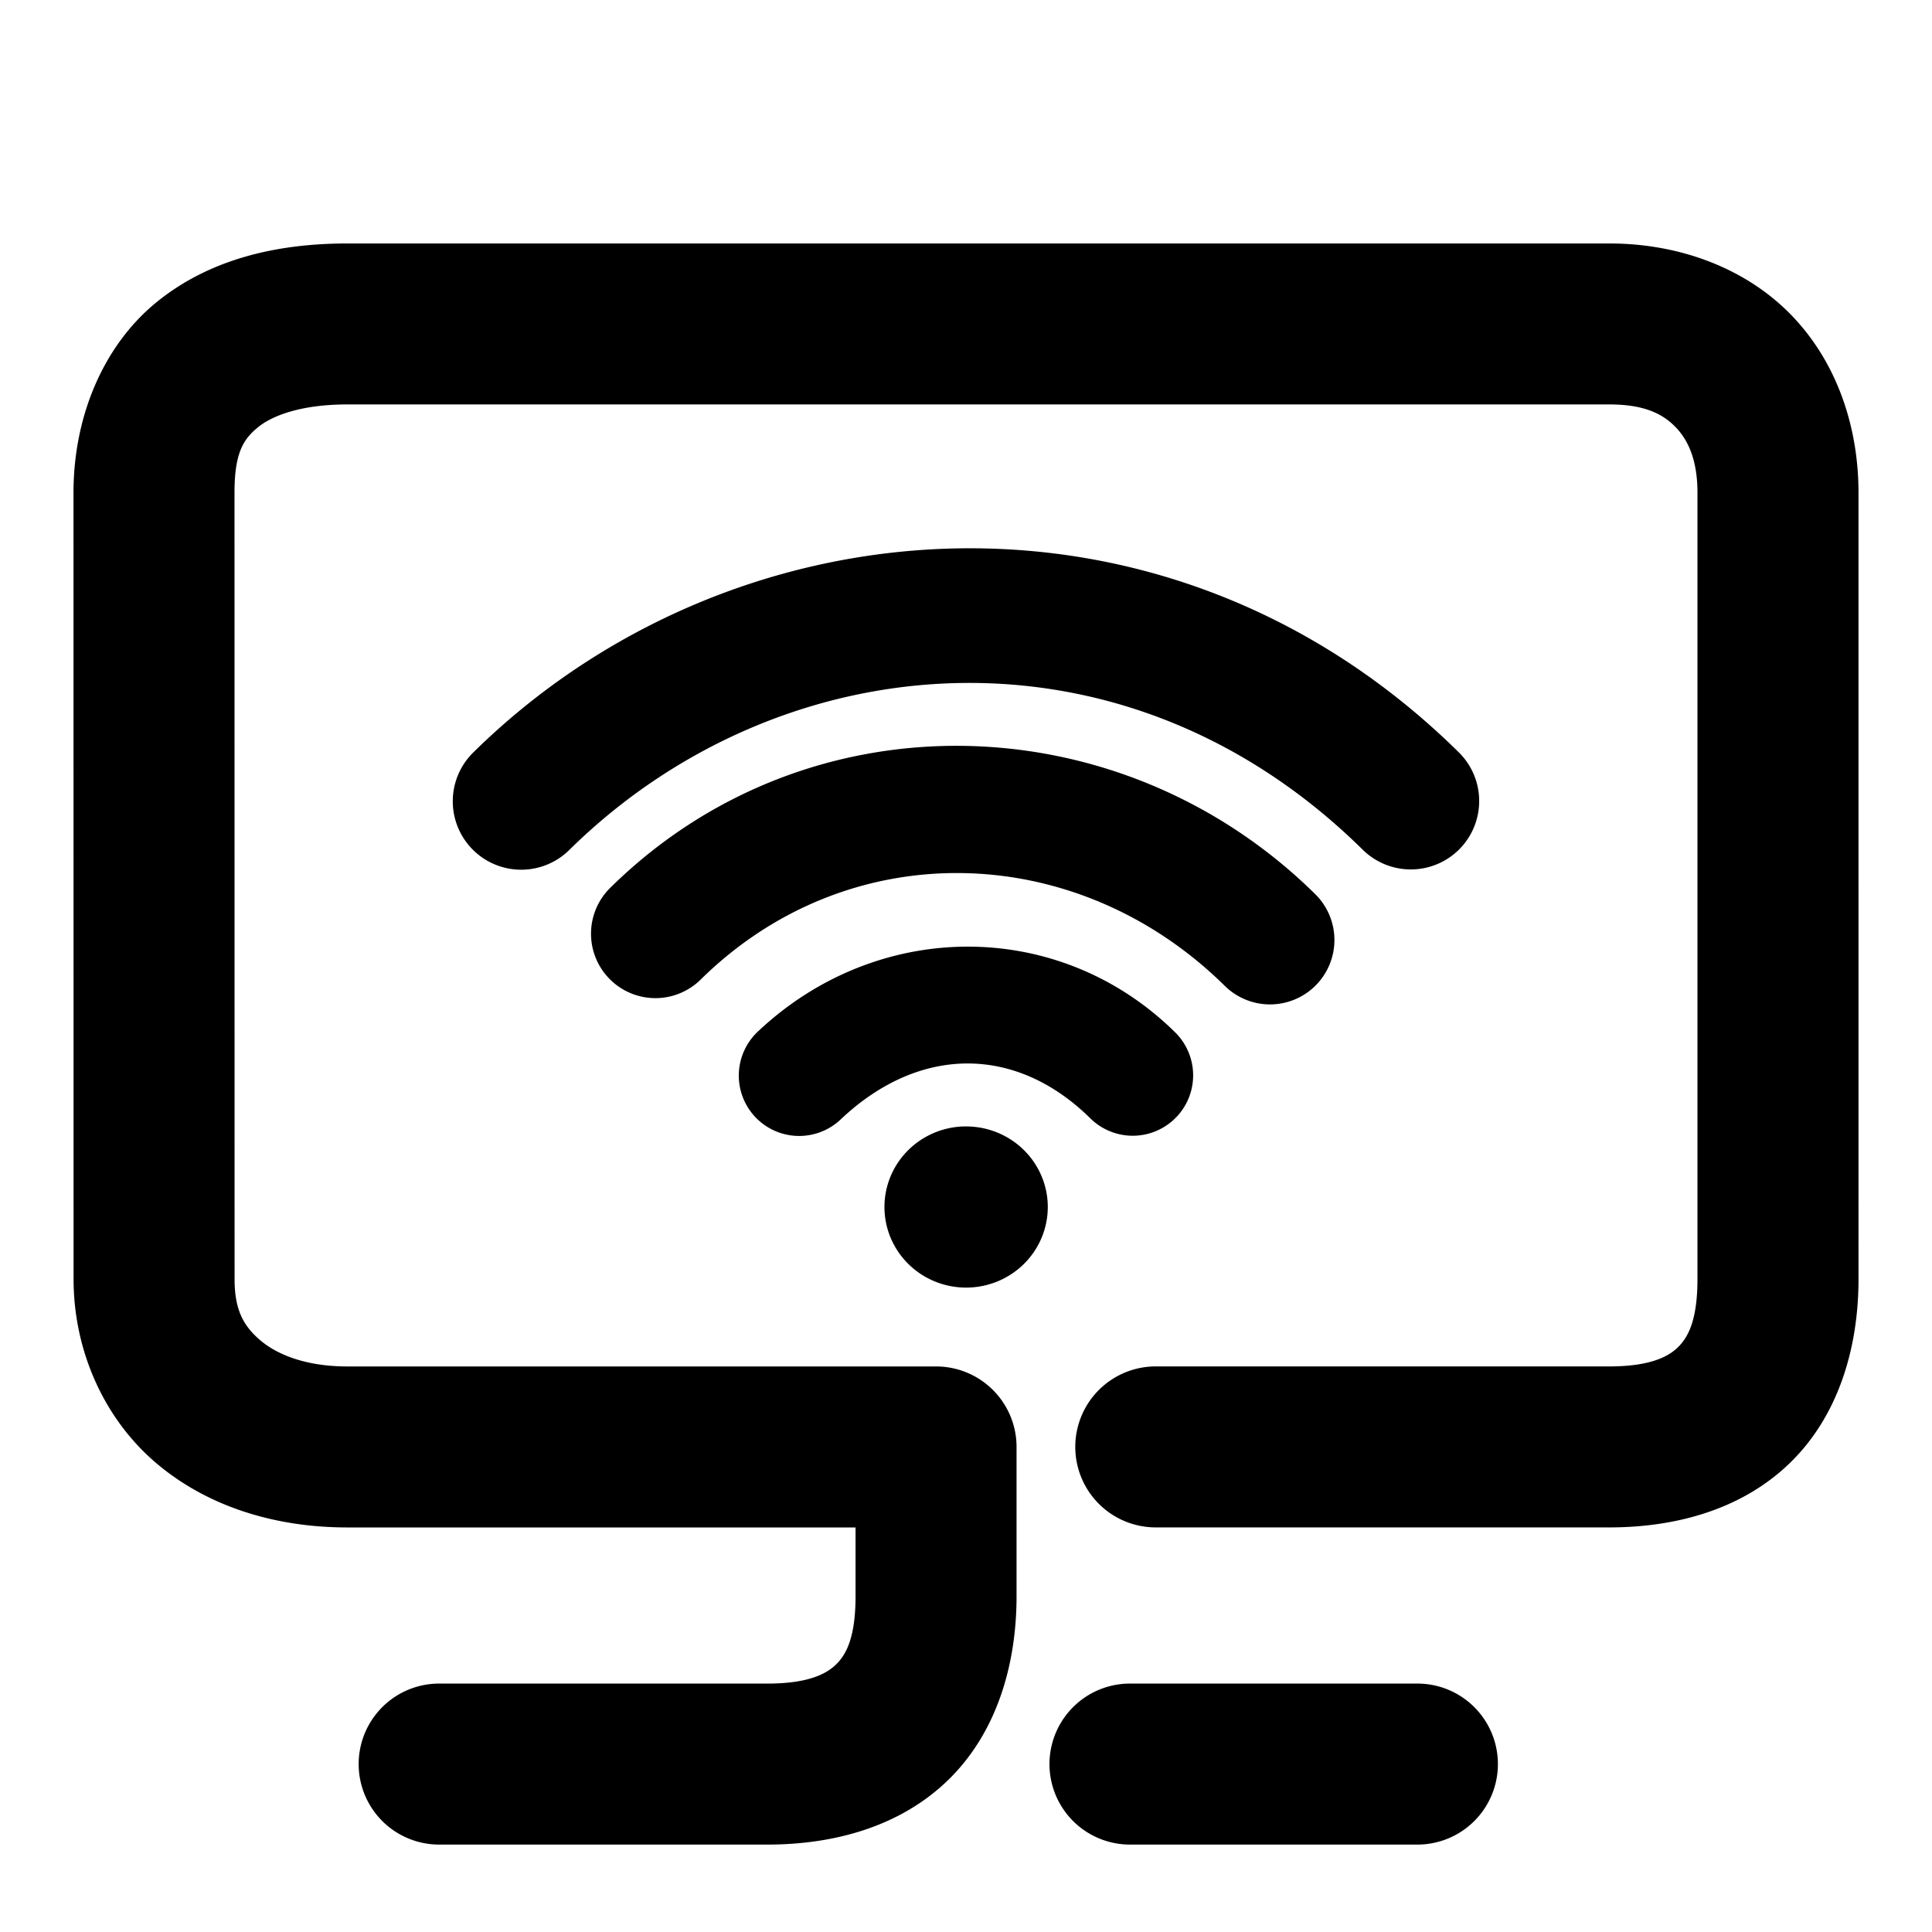 <svg xmlns="http://www.w3.org/2000/svg" width="48" height="48">
	<path d="m 8.629,6.049 c -1.72,0 -3.396,0.373 -4.725,1.447 -1.328,1.074 -2.078,2.839 -2.078,4.744 l 0.002,19.539 c 0,1.808 0.779,3.494 2.061,4.578 1.281,1.084 2.964,1.592 4.74,1.592 h 12.627 v 1.709 c 0,1.032 -0.236,1.454 -0.486,1.697 -0.25,0.243 -0.712,0.473 -1.701,0.473 h -8.158 a 2,2 0 0 0 -2,2 2,2 0 0 0 2,2 h 8.158 c 1.679,0 3.311,-0.459 4.488,-1.604 1.177,-1.144 1.699,-2.808 1.699,-4.566 v -3.709 a 2,2 0 0 0 -2,-2 H 8.629 c -1.015,0 -1.735,-0.288 -2.156,-0.645 C 6.051,32.948 5.828,32.546 5.828,31.779 L 5.826,12.24 c 0,-1.01 0.232,-1.34 0.594,-1.633 0.362,-0.292 1.087,-0.559 2.209,-0.559 h 31.355 c 0.889,0 1.34,0.246 1.65,0.568 0.31,0.322 0.539,0.819 0.539,1.623 v 19.539 c 0,1.032 -0.238,1.454 -0.488,1.697 -0.25,0.243 -0.712,0.473 -1.701,0.473 H 28.715 a 2,2 0 0 0 -2,2 2,2 0 0 0 2,2 h 11.27 c 1.679,0 3.311,-0.459 4.488,-1.604 1.177,-1.144 1.701,-2.808 1.701,-4.566 V 12.24 c 0,-1.64 -0.538,-3.238 -1.658,-4.4 C 43.396,6.677 41.751,6.049 39.984,6.049 Z M 23.682,13.627 c -4.41,0.106 -8.714,1.903 -11.928,5.072 a 1.7,1.7 0 0 0 -0.016,2.402 1.7,1.7 0 0 0 2.404,0.018 c 5.203,-5.131 13.717,-5.924 19.717,-0.006 a 1.7,1.7 0 0 0 2.402,-0.018 1.7,1.7 0 0 0 -0.016,-2.402 C 32.609,15.106 28.092,13.521 23.682,13.627 Z m 0.252,4.904 c -3.161,-0.044 -6.326,1.113 -8.773,3.527 a 1.6,1.6 0 0 0 -0.016,2.264 1.6,1.6 0 0 0 2.262,0.016 c 3.675,-3.625 9.333,-3.484 13.023,0.156 a 1.6,1.6 0 0 0 2.262,-0.016 1.6,1.6 0 0 0 -0.016,-2.264 C 30.249,19.821 27.094,18.575 23.934,18.531 Z m 0.105,4.988 c -1.861,0.002 -3.729,0.711 -5.213,2.113 a 1.5,1.5 0 0 0 -0.061,2.121 1.5,1.5 0 0 0 2.121,0.059 c 1.953,-1.847 4.354,-1.851 6.203,-0.027 a 1.5,1.5 0 0 0 2.123,-0.016 1.5,1.5 0 0 0 -0.016,-2.121 c -1.446,-1.426 -3.298,-2.131 -5.158,-2.129 z m -0.098,4.467 a 2.029,2.002 0 0 0 -1.967,2.002 2.029,2.002 0 0 0 2.029,2.002 2.029,2.002 0 0 0 2.029,-2.002 2.029,2.002 0 0 0 -2.029,-2.002 2.029,2.002 0 0 0 -0.062,0 z m 4.133,13.842 a 2,2 0 0 0 -2,2 2,2 0 0 0 2,2 h 7.141 a 2,2 0 0 0 2,-2 2,2 0 0 0 -2,-2 z" fill="#000000"/>
</svg>
